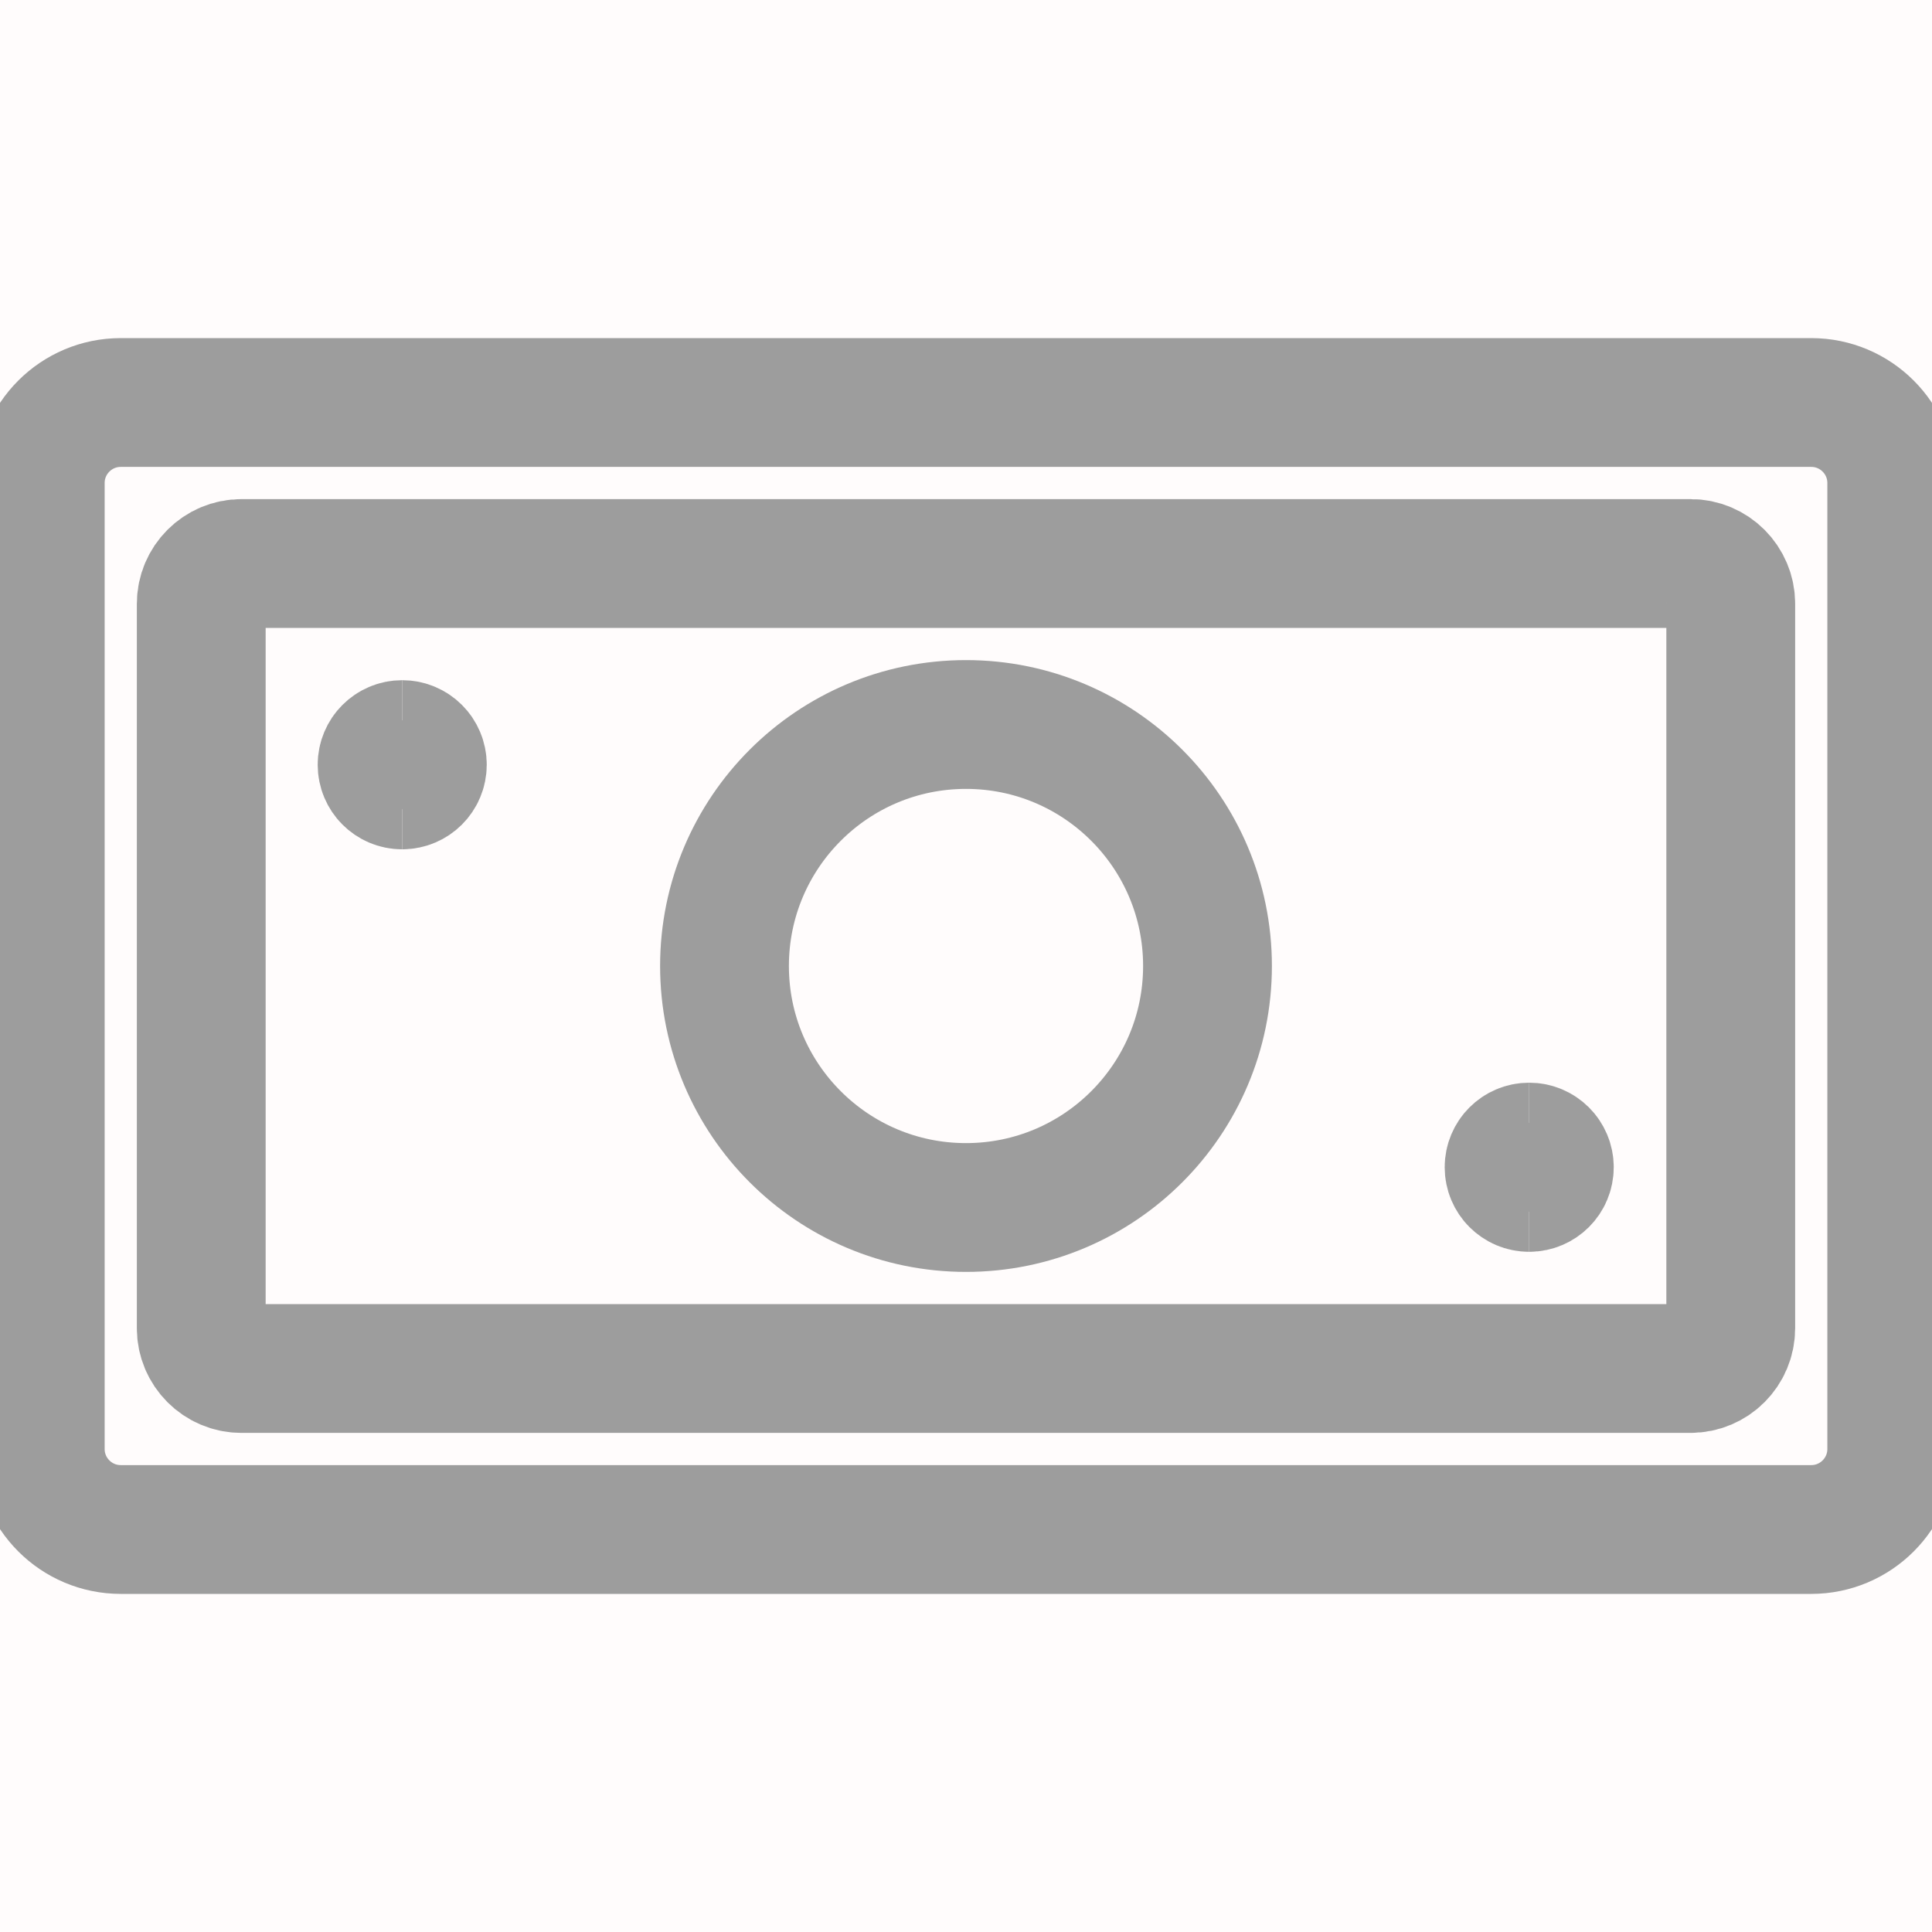 <svg width="30" height="30" viewBox="0 0 30 30" fill="none" xmlns="http://www.w3.org/2000/svg">
<rect x="0" y="0" width="30" height="30" fill="#333333" stroke="none"/>
<g clip-path="url(#clip0_50_88)">
<rect width="30" height="30" fill="#FFFCFC"/>
<path d="M26.25 8.75H3.75C3.405 8.75 3.125 9.03 3.125 9.375V20.625C3.125 20.97 3.405 21.25 3.75 21.25H26.25C26.595 21.25 26.875 20.97 26.875 20.625V9.375C26.875 9.03 26.595 8.75 26.25 8.75Z" stroke="#9D9D9D" stroke-width="2" stroke-linecap="round" stroke-linejoin="round"/>
<path d="M28.125 6.25H1.875C1.185 6.25 0.625 6.81 0.625 7.5V22.5C0.625 23.19 1.185 23.75 1.875 23.75H28.125C28.815 23.75 29.375 23.19 29.375 22.5V7.5C29.375 6.81 28.815 6.25 28.125 6.25Z" stroke="#9D9D9D" stroke-width="2" stroke-linecap="round" stroke-linejoin="round"/>
<path d="M15 18.75C17.071 18.75 18.75 17.071 18.75 15C18.75 12.929 17.071 11.25 15 11.25C12.929 11.25 11.25 12.929 11.25 15C11.25 17.071 12.929 18.75 15 18.75Z" stroke="#9D9D9D" stroke-width="2" stroke-linecap="round" stroke-linejoin="round"/>
<path d="M6.245 12.188C6.072 12.188 5.933 12.048 5.933 11.875C5.933 11.702 6.072 11.562 6.245 11.562" stroke="#9D9D9D" stroke-width="2"/>
<path d="M6.245 12.188C6.418 12.188 6.558 12.048 6.558 11.875C6.558 11.702 6.418 11.562 6.245 11.562" stroke="#9D9D9D" stroke-width="2"/>
<path d="M23.745 18.438C23.572 18.438 23.433 18.298 23.433 18.125C23.433 17.952 23.572 17.812 23.745 17.812" stroke="#9D9D9D" stroke-width="2"/>
<path d="M23.745 18.438C23.918 18.438 24.058 18.298 24.058 18.125C24.058 17.952 23.918 17.812 23.745 17.812" stroke="#9D9D9D" stroke-width="2"/>
</g>
<defs>
<clipPath id="clip0_50_88">
<rect width="30" height="30" fill="white"/>
</clipPath>
</defs>
</svg>
